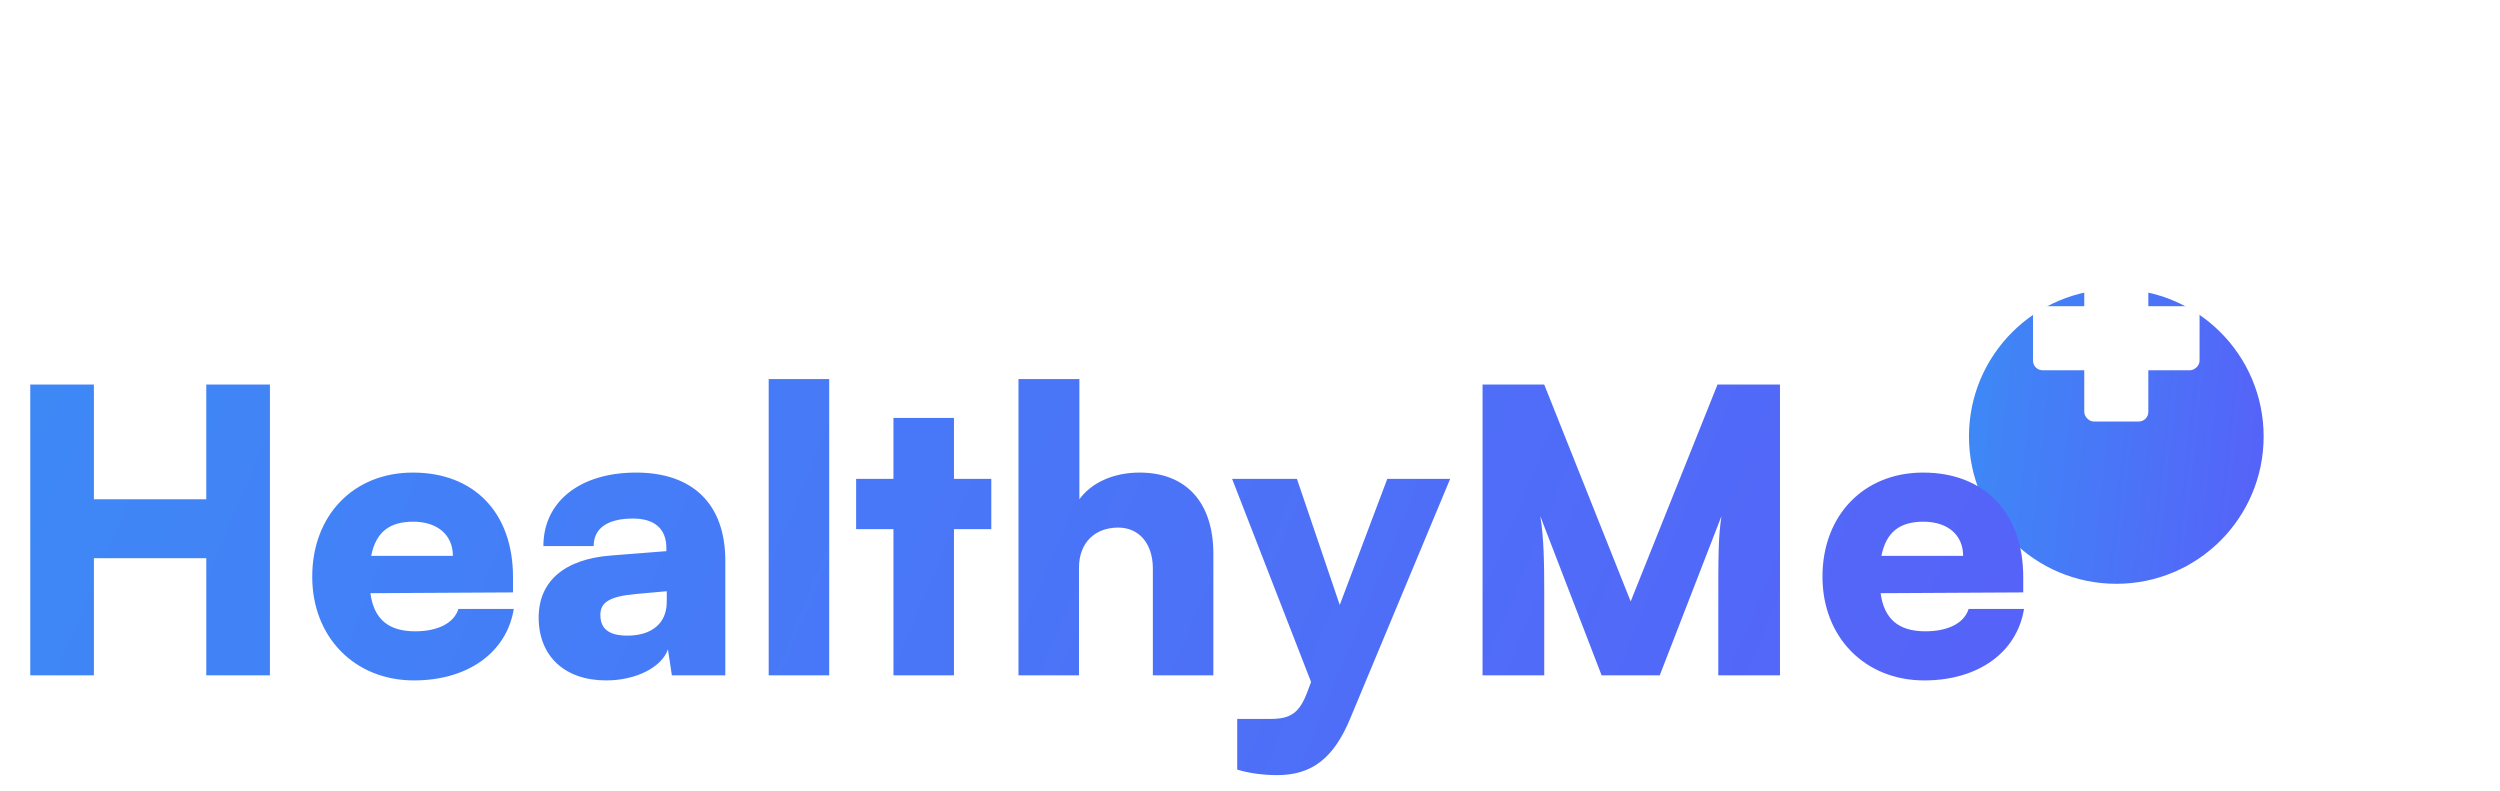 <svg width="275" height="87" viewBox="0 0 275 87" fill="none" xmlns="http://www.w3.org/2000/svg">
<g filter="url(#filter0_di_1_1080)">
<circle cx="232.793" cy="37.207" r="16.207" fill="url(#paint0_linear_1_1080)"/>
</g>
<rect x="229.269" y="28.047" width="7.047" height="18.321" rx="1.057" fill="white"/>
<rect x="241.953" y="33.684" width="7.047" height="18.321" rx="1.057" transform="rotate(90 241.953 33.684)" fill="white"/>
<path d="M10.329 74.284V61.405H22.69V74.284H29.692V42.302H22.69V54.922H10.329V42.302H3.328V74.284H10.329ZM45.539 74.846C51.46 74.846 55.739 71.778 56.517 66.98H50.423C49.948 68.536 48.176 69.444 45.669 69.444C42.73 69.444 41.131 68.104 40.742 65.251L56.431 65.165V63.48C56.431 56.435 52.195 51.983 45.41 51.983C38.883 51.983 34.345 56.694 34.345 63.436C34.345 70.092 39.013 74.846 45.539 74.846ZM45.453 57.386C48.133 57.386 49.818 58.855 49.818 61.146H40.828C41.347 58.553 42.816 57.386 45.453 57.386ZM66.687 74.846C69.929 74.846 72.781 73.42 73.473 71.432L73.905 74.284H79.783V61.664C79.783 55.484 76.239 51.983 69.972 51.983C63.791 51.983 59.772 55.181 59.772 60.065H65.304C65.304 58.12 66.817 57.04 69.626 57.04C72.003 57.04 73.3 58.163 73.3 60.281V60.627L67.249 61.102C62.063 61.491 59.253 63.955 59.253 67.931C59.253 72.167 62.106 74.846 66.687 74.846ZM69.021 69.919C66.99 69.919 66.039 69.184 66.039 67.629C66.039 66.246 67.076 65.597 69.972 65.338L73.343 65.035V66.202C73.343 68.666 71.571 69.919 69.021 69.919ZM91.212 74.284V41.697H84.556V74.284H91.212ZM104.936 74.284V58.207H109.042V52.675H104.936V45.976H98.28V52.675H94.174V58.207H98.28V74.284H104.936ZM118.689 74.284V62.442C118.689 59.763 120.374 58.034 123.011 58.034C125.301 58.034 126.814 59.806 126.814 62.529V74.284H133.47V60.93C133.47 55.268 130.488 51.983 125.345 51.983C122.535 51.983 120.072 53.064 118.732 54.922V41.697H112.033V74.284H118.689ZM136.093 84.657C137.389 85.046 138.902 85.262 140.501 85.262C144.304 85.262 146.725 83.404 148.54 78.995L159.518 52.675H152.602L147.373 66.548L142.662 52.675H135.531L144.218 75.019L143.829 76.056C142.964 78.39 142.014 79.082 139.766 79.082H136.093V84.657ZM169.866 74.284V65.338C169.866 61.837 169.822 59.158 169.433 56.781L176.176 74.284H182.572L189.358 56.781C189.012 59.158 189.012 60.67 189.012 67.585V74.284H195.797V42.302H188.925L179.374 66.159L169.866 42.302H163.08V74.284H169.866ZM211.665 74.846C217.586 74.846 221.865 71.778 222.643 66.98H216.549C216.073 68.536 214.301 69.444 211.794 69.444C208.855 69.444 207.256 68.104 206.867 65.251L222.556 65.165V63.48C222.556 56.435 218.321 51.983 211.535 51.983C205.009 51.983 200.471 56.694 200.471 63.436C200.471 70.092 205.139 74.846 211.665 74.846ZM211.578 57.386C214.258 57.386 215.944 58.855 215.944 61.146H206.954C207.472 58.553 208.942 57.386 211.578 57.386Z" fill="url(#paint1_linear_1_1080)"/>
<defs>
<filter id="filter0_di_1_1080" x="190.924" y="0.741" width="83.738" height="83.738" filterUnits="userSpaceOnUse" color-interpolation-filters="sRGB">
<feFlood flood-opacity="0" result="BackgroundImageFix"/>
<feColorMatrix in="SourceAlpha" type="matrix" values="0 0 0 0 0 0 0 0 0 0 0 0 0 0 0 0 0 0 127 0" result="hardAlpha"/>
<feOffset dy="5.402"/>
<feGaussianBlur stdDeviation="12.831"/>
<feComposite in2="hardAlpha" operator="out"/>
<feColorMatrix type="matrix" values="0 0 0 0 0.086 0 0 0 0 0.471 0 0 0 0 0.949 0 0 0 0.2 0"/>
<feBlend mode="normal" in2="BackgroundImageFix" result="effect1_dropShadow_1_1080"/>
<feBlend mode="normal" in="SourceGraphic" in2="effect1_dropShadow_1_1080" result="shape"/>
<feColorMatrix in="SourceAlpha" type="matrix" values="0 0 0 0 0 0 0 0 0 0 0 0 0 0 0 0 0 0 127 0" result="hardAlpha"/>
<feOffset dy="5.402"/>
<feGaussianBlur stdDeviation="2.701"/>
<feComposite in2="hardAlpha" operator="arithmetic" k2="-1" k3="1"/>
<feColorMatrix type="matrix" values="0 0 0 0 0 0 0 0 0 0 0 0 0 0 0 0 0 0 0.12 0"/>
<feBlend mode="normal" in2="shape" result="effect2_innerShadow_1_1080"/>
</filter>
<linearGradient id="paint0_linear_1_1080" x1="214.062" y1="8.288" x2="287.733" y2="16.215" gradientUnits="userSpaceOnUse">
<stop stop-color="#3A8EF6"/>
<stop offset="1" stop-color="#6F3AFA"/>
</linearGradient>
<linearGradient id="paint1_linear_1_1080" x1="-17.437" y1="5.539" x2="421.733" y2="188.021" gradientUnits="userSpaceOnUse">
<stop stop-color="#3A8EF6"/>
<stop offset="1" stop-color="#6F3AFA"/>
</linearGradient>
</defs>
</svg>
